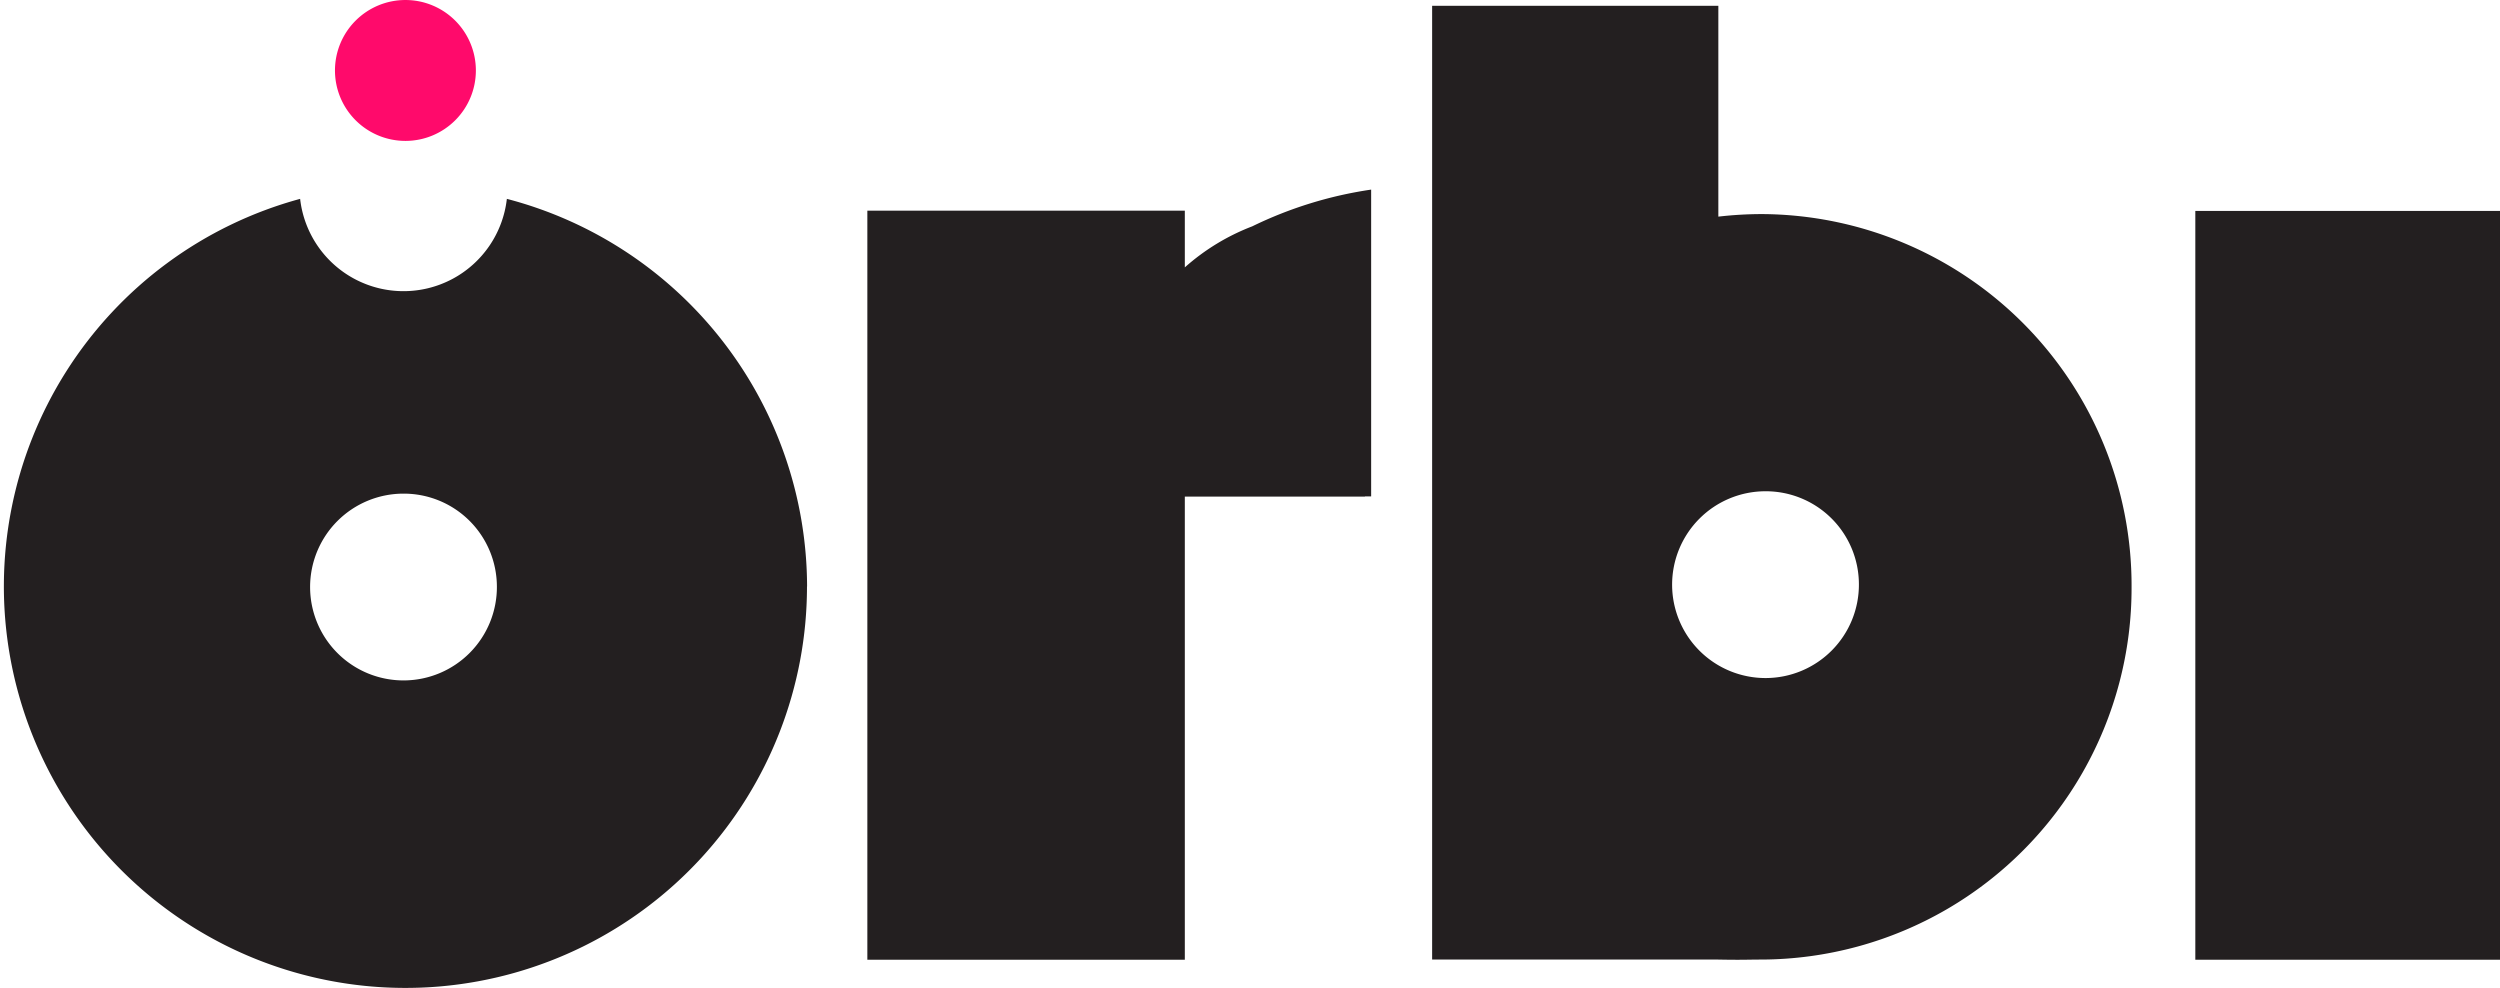 <svg xmlns="http://www.w3.org/2000/svg" width="196" height="77.453" viewBox="0 0 196 77.453">
  <g id="logo" transform="translate(-875 -334.547)">
    <path id="elipse" d="M40.613,22.467a5.523,5.523,0,1,0-5.523-5.523,5.524,5.524,0,0,0,5.523,5.523" transform="translate(866.172 323.127)" fill="#ff0a6b"/>
    <path id="nome" d="M38.956,45.532a7.322,7.322,0,1,1-7.322-7.284,7.3,7.3,0,0,1,7.322,7.284m24.319,0A31.489,31.489,0,0,0,39.738,15.138a8.156,8.156,0,0,1-16.208,0A31.482,31.482,0,1,0,63.268,45.532m43.753-7.069h.477V14.412a31.759,31.759,0,0,0-9.326,2.882A17.206,17.206,0,0,0,92.89,20.51V16.064H68V74.792H92.89V38.478h14.122v-.015Zm38.717,6.883a7.322,7.322,0,1,1-7.322-7.284,7.3,7.3,0,0,1,7.322,7.284m21.377.207A29.121,29.121,0,0,0,138.1,16.331a29.92,29.92,0,0,0-3.382.2V0H112.279V74.777h22.435c1.959.037,2.235,0,3.382,0a29.121,29.121,0,0,0,29.019-29.223M196,16.086H172.113V74.792H196v-58.7Z" transform="translate(875 335)" fill="#231f20"/>
  </g>
</svg>
